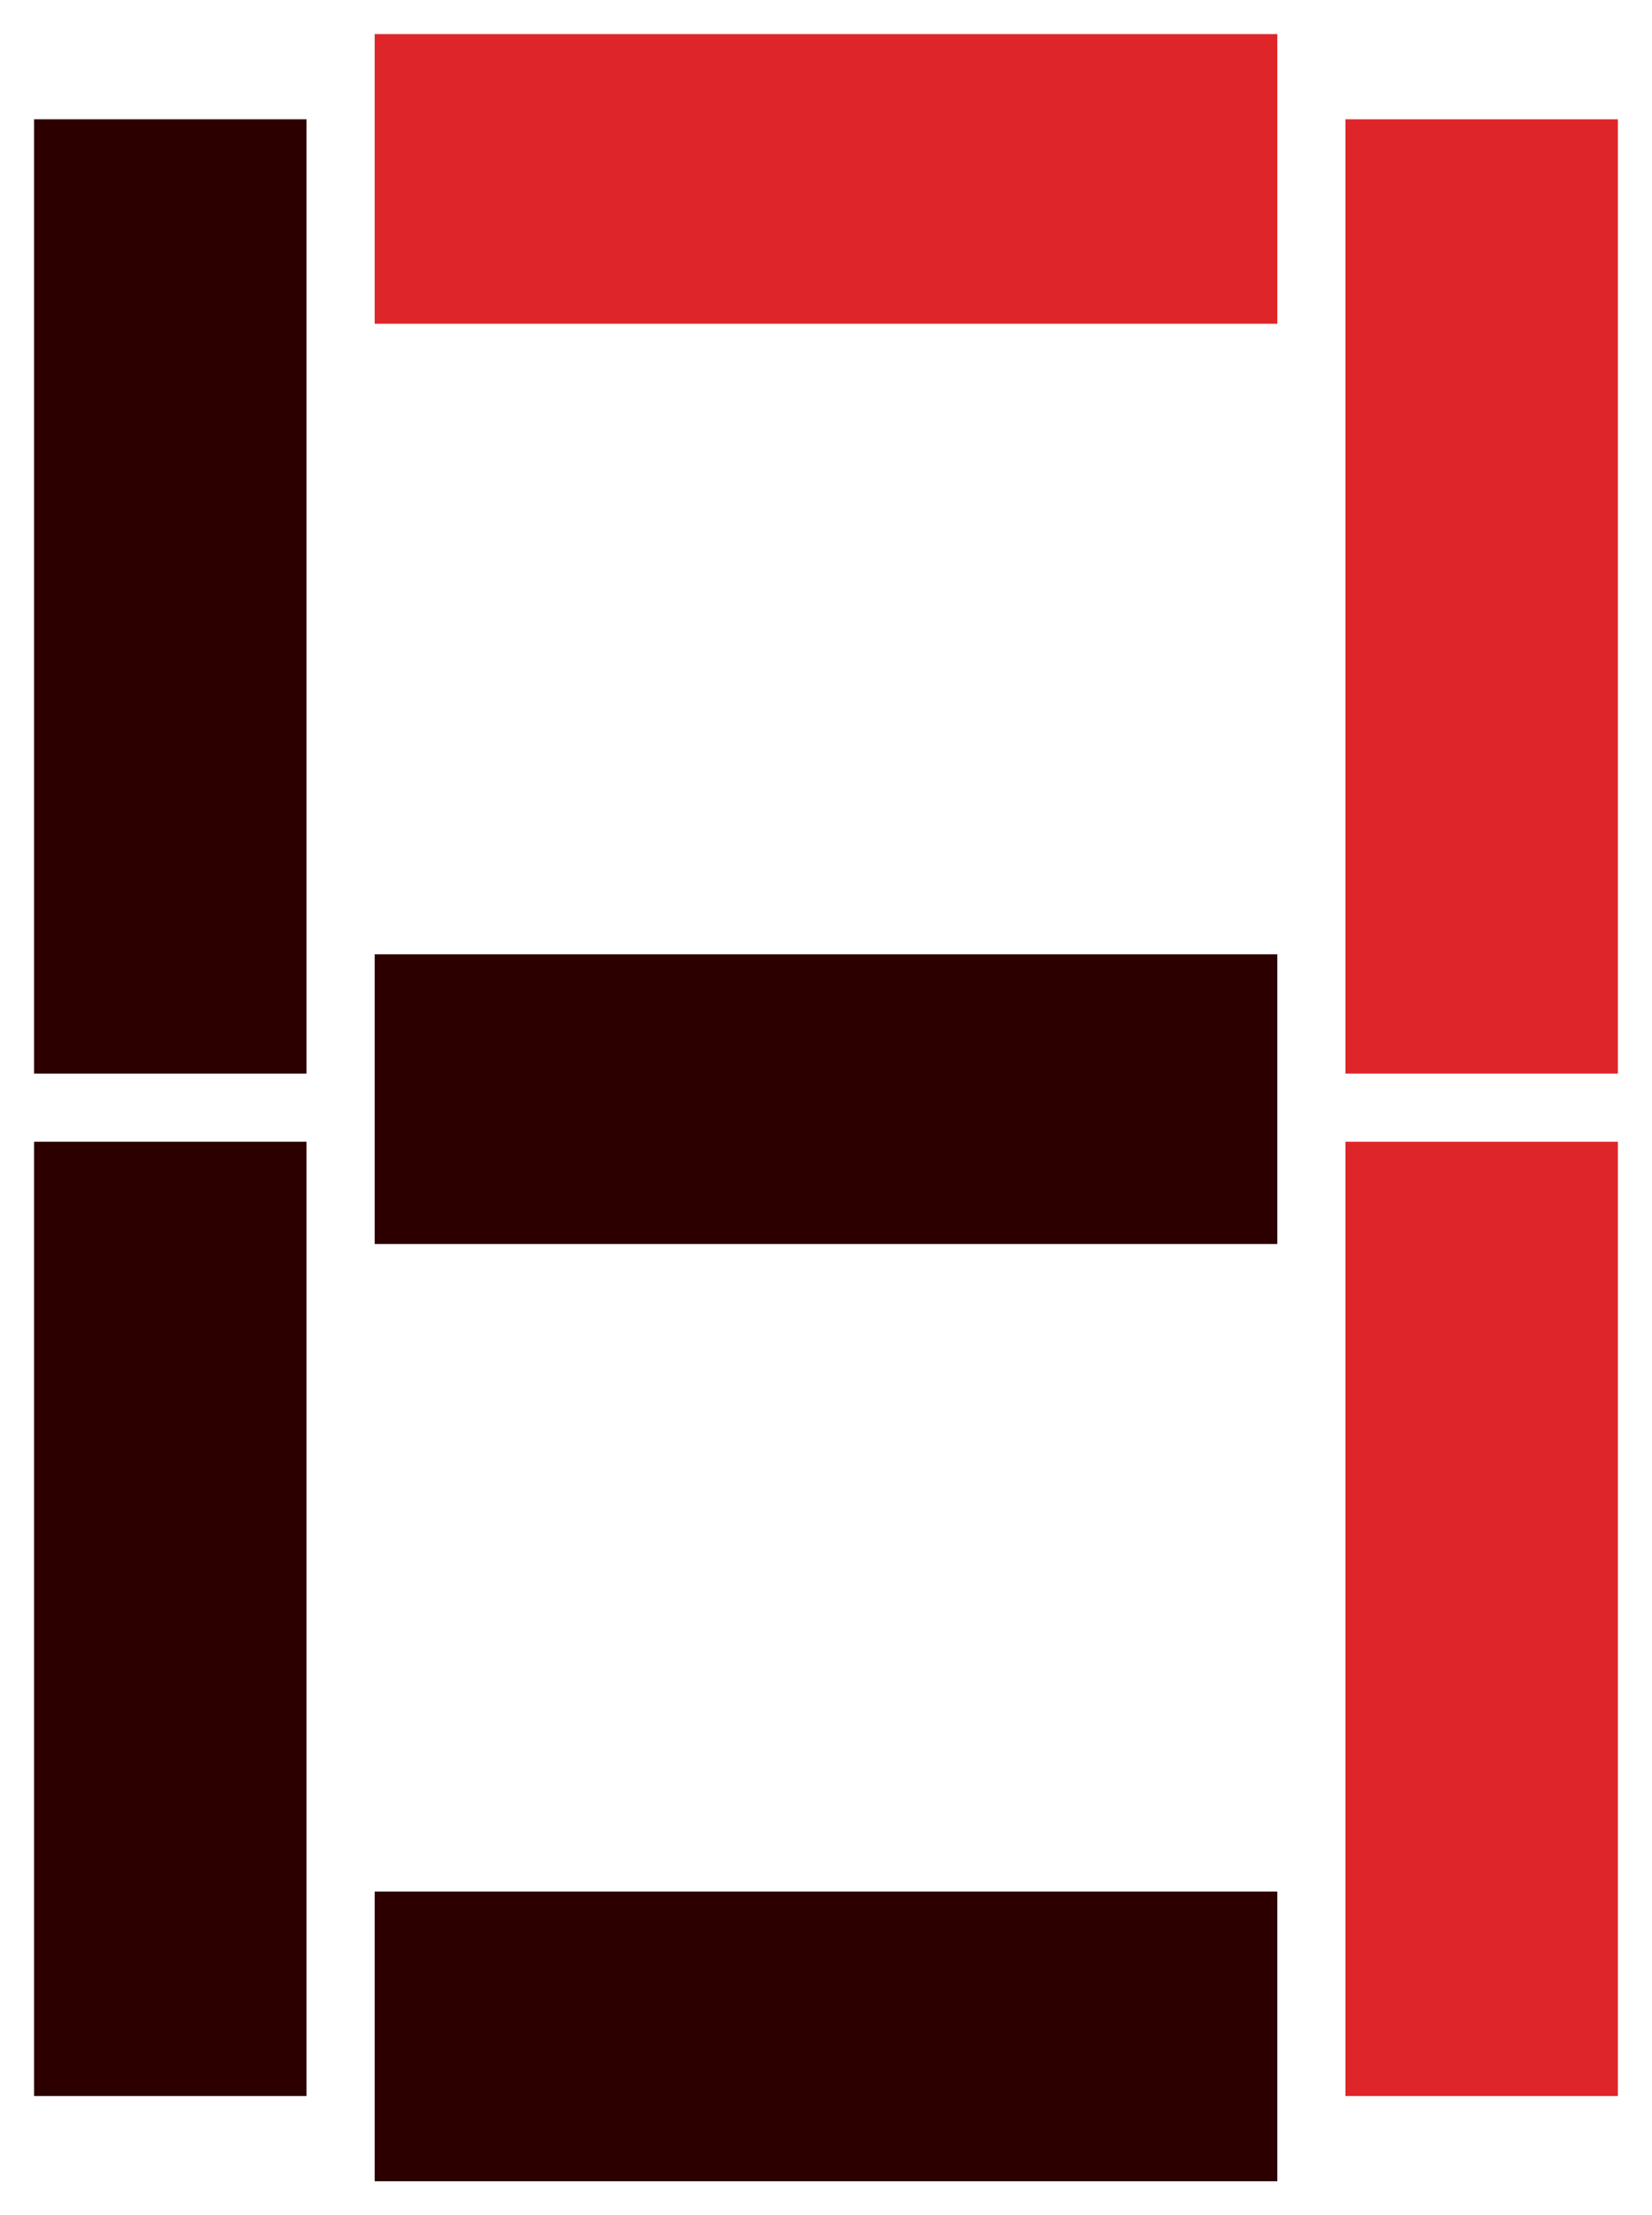 <?xml version="1.0" encoding="UTF-8" standalone="no"?>
<!-- Created with Inkscape (http://www.inkscape.org/) -->

<svg
   width="25.665mm"
   height="34.396mm"
   viewBox="0 0 25.665 34.396"
   version="1.1"
   id="svg5"
   inkscape:version="1.1.1 (3bf5ae0d25, 2021-09-20)"
   sodipodi:docname="midled7.svg"
   xmlns:inkscape="http://www.inkscape.org/namespaces/inkscape"
   xmlns:sodipodi="http://sodipodi.sourceforge.net/DTD/sodipodi-0.dtd"
   xmlns="http://www.w3.org/2000/svg"
   xmlns:svg="http://www.w3.org/2000/svg">
  <sodipodi:namedview
     id="namedview7"
     pagecolor="#ffffff"
     bordercolor="#666666"
     borderopacity="1.0"
     inkscape:pageshadow="2"
     inkscape:pageopacity="0.0"
     inkscape:pagecheckerboard="0"
     inkscape:document-units="mm"
     showgrid="false"
     inkscape:zoom="2.9362514"
     inkscape:cx="27.756479"
     inkscape:cy="0.51085544"
     inkscape:window-width="1920"
     inkscape:window-height="1009"
     inkscape:window-x="-8"
     inkscape:window-y="-8"
     inkscape:window-maximized="1"
     inkscape:current-layer="layer1" />
  <defs
     id="defs2" />
  <g
     inkscape:label="Layer 1"
     inkscape:groupmode="layer"
     id="layer1"
     transform="translate(-61.855,-108.222)">
    <g
       id="g31151">
      <rect
         style="fill:#de262a;fill-opacity:1;stroke-width:2.117;stroke-linecap:round;stroke-linejoin:round;paint-order:stroke fill markers"
         id="rect1544"
         width="14.023"
         height="4.498"
         x="67.676"
         y="108.751" />
      <rect
         style="fill:#2d0000;fill-opacity:1;stroke-width:2.117;stroke-linecap:round;stroke-linejoin:round;paint-order:stroke fill markers"
         id="rect1614"
         width="4.233"
         height="14.817"
         x="62.384"
         y="110.074" />
      <rect
         style="fill:#2d0000;fill-opacity:1;stroke-width:2.117;stroke-linecap:round;stroke-linejoin:round;paint-order:stroke fill markers"
         id="rect1616"
         width="4.233"
         height="14.817"
         x="62.384"
         y="125.949" />
      <rect
         style="fill:#2d0000;fill-opacity:1;stroke-width:2.117;stroke-linecap:round;stroke-linejoin:round;paint-order:stroke fill markers"
         id="rect1618"
         width="14.023"
         height="4.498"
         x="67.676"
         y="123.039" />
      <rect
         style="fill:#de262a;fill-opacity:1;stroke-width:2.117;stroke-linecap:round;stroke-linejoin:round;paint-order:stroke fill markers"
         id="rect1620"
         width="4.233"
         height="14.817"
         x="82.757"
         y="110.074" />
      <rect
         style="fill:#de262a;fill-opacity:1;stroke-width:2.117;stroke-linecap:round;stroke-linejoin:round;paint-order:stroke fill markers"
         id="rect1622"
         width="4.233"
         height="14.817"
         x="82.757"
         y="125.949" />
      <rect
         style="fill:#2d0000;fill-opacity:1;stroke-width:2.117;stroke-linecap:round;stroke-linejoin:round;paint-order:stroke fill markers"
         id="rect1624"
         width="14.023"
         height="4.498"
         x="67.676"
         y="137.591" />
    </g>
  </g>
</svg>
